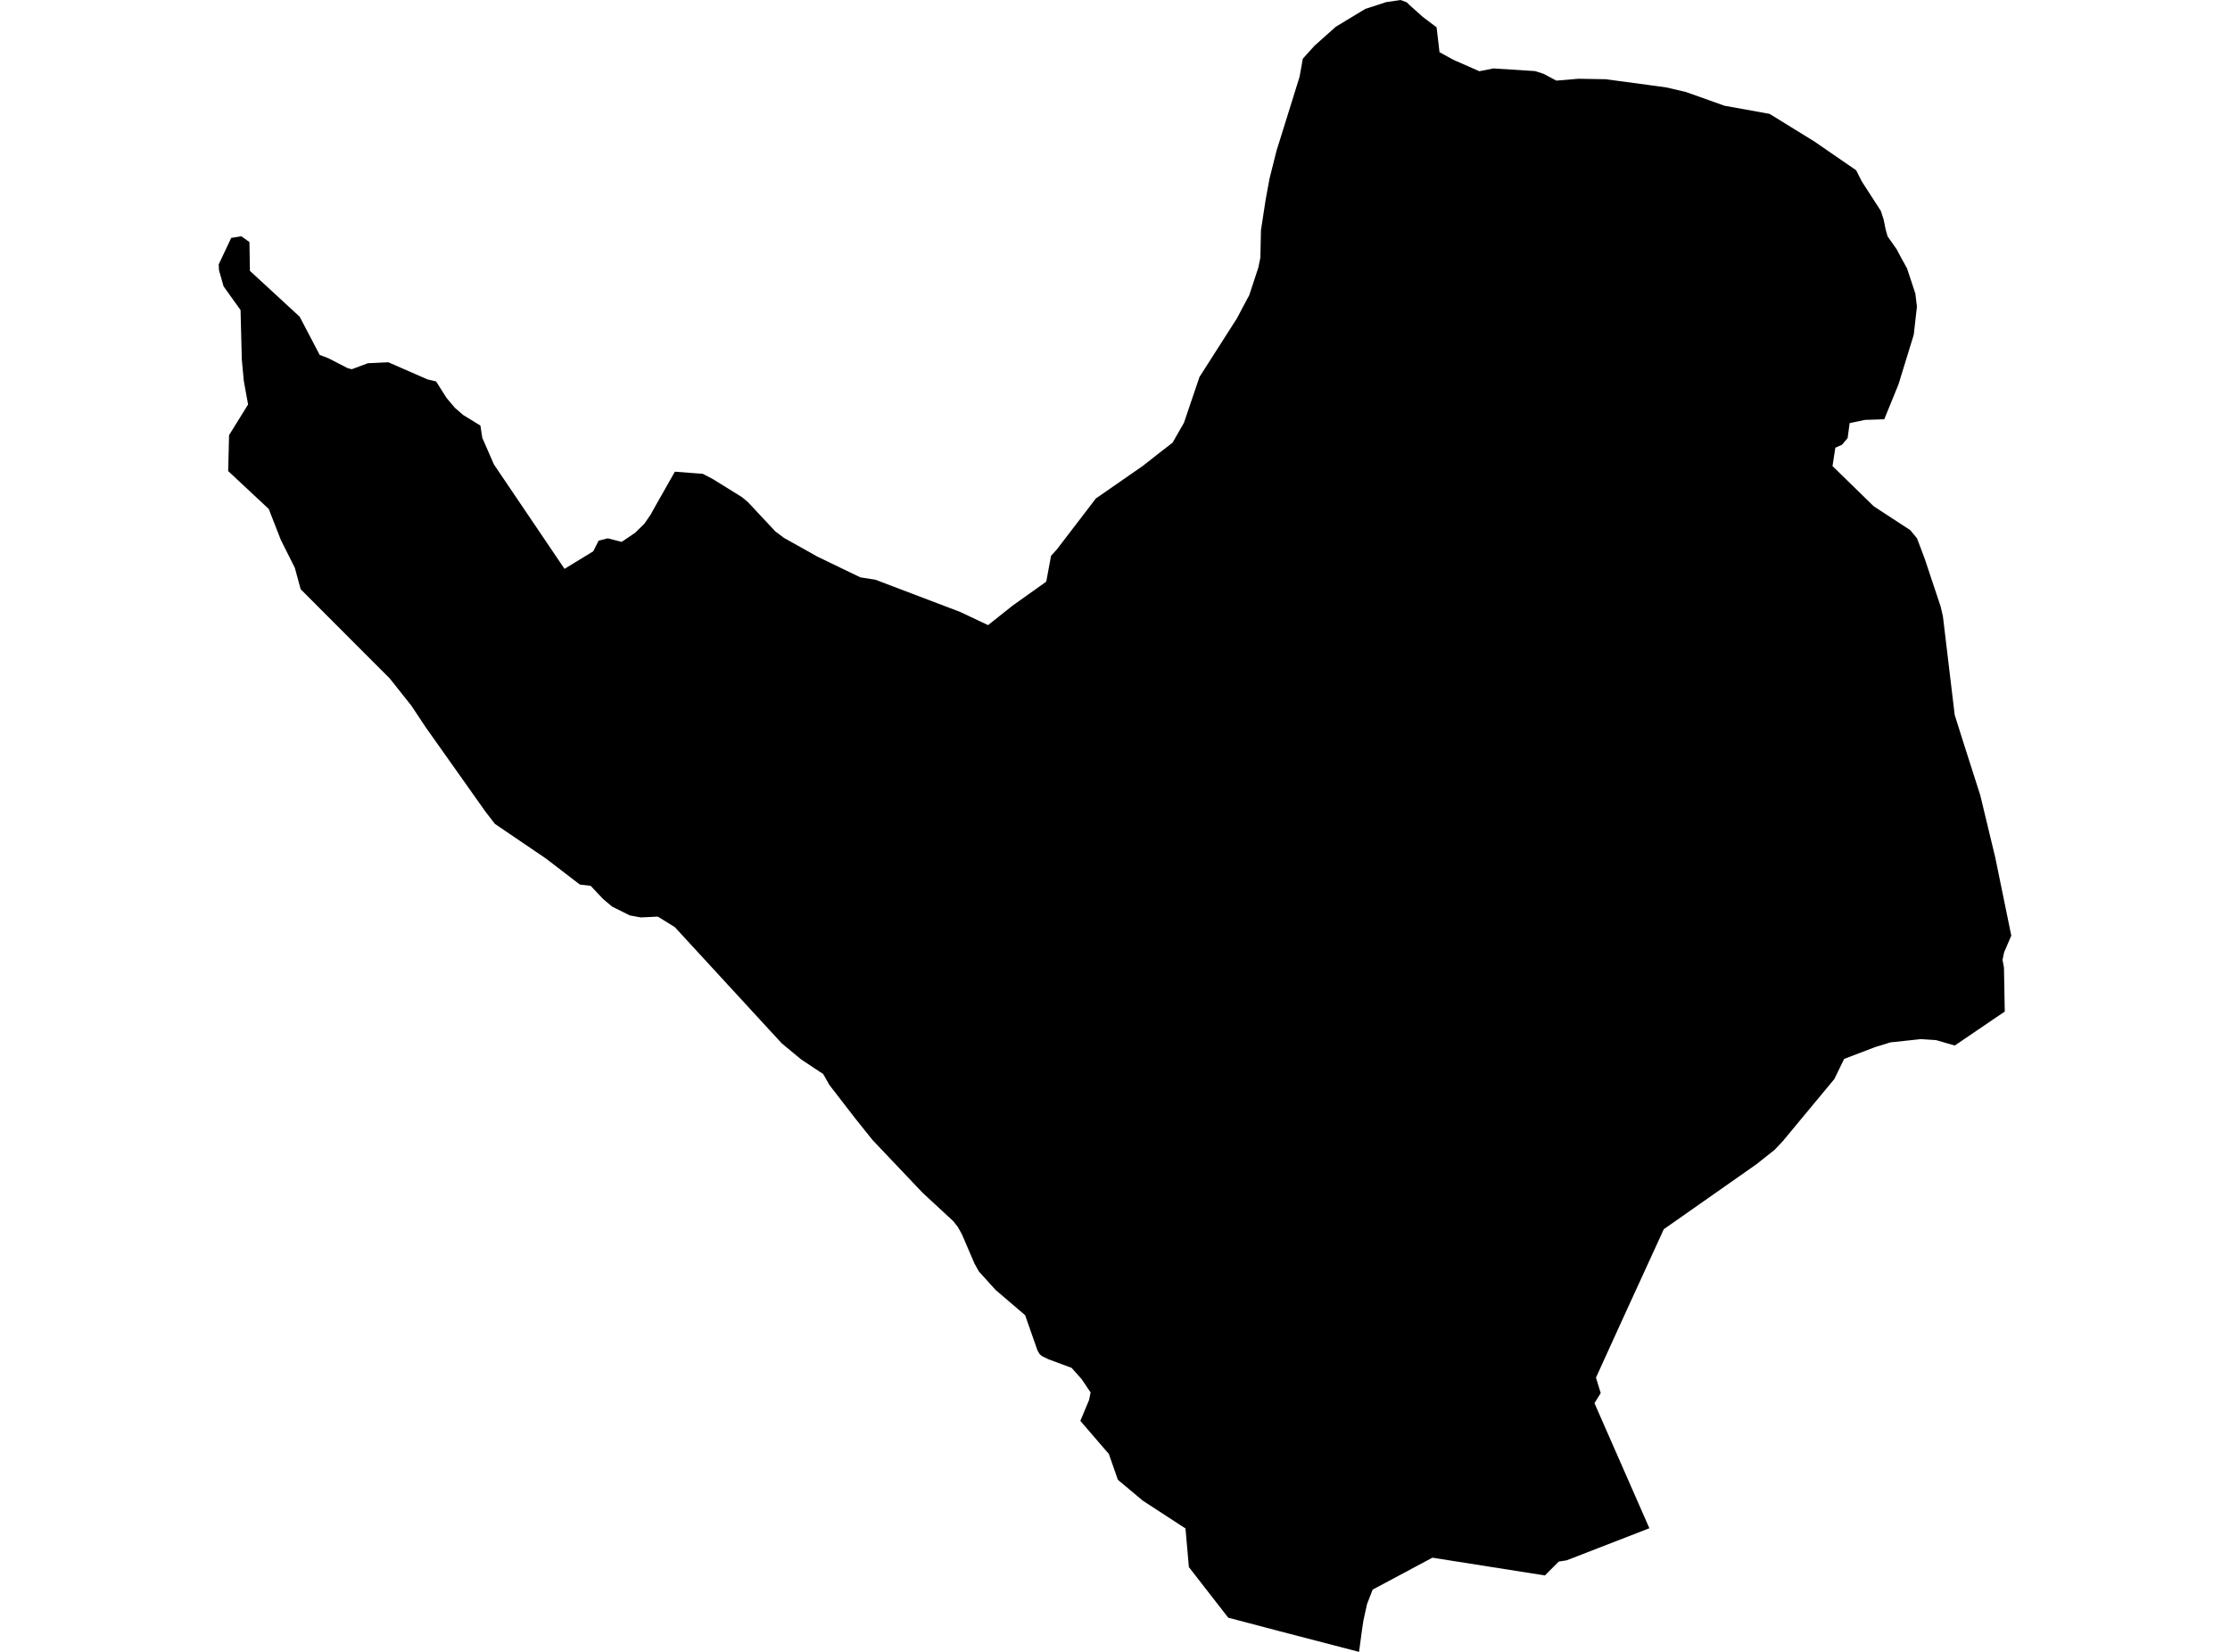<?xml version='1.0'?>
<svg  baseProfile = 'tiny' width = '540' height = '400' stroke-linecap = 'round' stroke-linejoin = 'round' version='1.1' xmlns='http://www.w3.org/2000/svg'>
<path id='1906401001' title='1906401001'  d='M 485.459 244.961 483.991 245.942 473.352 253.176 468.836 251.865 467.942 251.804 465.145 251.622 457.763 252.412 454.029 253.567 446.56 256.416 444.198 261.279 433.785 273.829 431.761 276.269 429.738 278.423 425.335 281.914 404.804 296.313 402.893 297.651 392.828 319.623 386.471 333.588 387.617 337.34 386.106 339.78 399.402 370.064 379.384 377.828 377.447 378.141 374.104 381.493 346.86 377.194 332.391 384.923 331.027 388.432 330.159 392.384 329.785 394.876 329.099 400 309.489 394.902 297.418 391.723 287.89 379.469 287.065 370.116 276.731 363.385 270.695 358.331 268.506 352.052 267.377 350.766 261.611 344.062 262.062 342.976 263.721 339.016 264.094 337.184 261.888 333.909 259.492 331.226 257.338 330.427 253.951 329.176 252.987 328.707 252.275 328.36 251.727 327.882 251.224 326.996 248.236 318.477 241.08 312.354 237.05 307.899 235.999 306.023 232.934 298.893 231.952 297.13 230.832 295.697 223.415 288.836 211.283 276.052 207.045 270.754 200.87 262.764 199.315 260.037 198.551 259.56 194.035 256.563 189.31 252.655 163.413 224.508 159.296 221.955 155.171 222.155 155.162 222.155 152.505 221.668 148.206 219.523 146.017 217.673 143.038 214.503 140.416 214.199 132.191 207.886 119.842 199.505 117.488 196.448 103.08 176.1 99.632 170.906 94.404 164.315 87.317 157.219 80.682 150.575 72.805 142.681 71.398 137.505 68.003 130.74 65.076 123.245 56.209 114.959 55.722 114.508 55.253 114.065 55.47 105.371 55.766 104.894 60.073 97.946 59.04 92.258 58.554 87.038 58.25 75.079 55.922 71.831 54.142 69.339 53.03 65.439 52.961 64.015 55.992 57.606 58.441 57.215 60.403 58.613 60.516 65.587 72.562 76.686 77.417 85.952 79.501 86.734 84.165 89.14 85.19 89.409 89.072 87.959 94.039 87.724 103.523 91.875 105.599 92.362 108.143 96.374 110.175 98.771 112.182 100.508 116.333 103.053 116.793 106.032 119.607 112.467 136.699 137.748 143.664 133.493 144.949 130.931 147.181 130.357 150.542 131.217 153.773 129.029 156.048 126.805 157.559 124.608 158.627 122.671 163.421 114.221 170.178 114.734 172.653 116.028 179.688 120.396 181.138 121.612 187.756 128.69 189.832 130.244 197.952 134.795 208.339 139.806 211.96 140.371 232.526 148.187 239.265 151.374 245.17 146.676 253.351 140.848 254.515 134.587 255.913 133.05 265.371 120.7 276.748 112.806 280.595 109.783 283.939 107.195 286.701 102.367 290.461 91.276 299.528 77.085 302.003 72.404 302.481 71.562 304.713 64.788 305.199 62.408 305.347 55.73 306.484 48.322 307.422 43.232 309.142 36.38 309.967 33.775 314.691 18.611 315.482 14.208 318.313 11.073 323.463 6.479 330.611 2.154 334.093 1.033 335.596 0.53 339.139 0 340.641 0.556 341.327 1.225 344.497 4.064 347.876 6.618 348.579 12.636 351.966 14.495 358.237 17.248 361.606 16.57 371.724 17.213 373.808 17.89 376.865 19.523 382.241 19.072 388.824 19.185 403.397 21.147 408.252 22.276 417.553 25.594 428.504 27.574 439.326 34.244 449.478 41.235 450.815 43.892 455.453 51.075 456.131 53.168 456.591 55.443 456.626 55.626 457.095 57.25 459.266 60.341 460.247 62.182 461.802 65.014 463.808 71.084 464.19 74.28 463.417 81.063 459.726 93.074 456.278 101.524 451.597 101.68 447.897 102.462 447.402 106.092 446.039 107.699 444.432 108.42 443.746 112.858 453.734 122.602 462.583 128.377 464.216 130.366 466.048 135.221 469.922 146.841 470.486 149.264 473.335 173.121 475.671 180.512 479.536 192.601 483.175 207.729 487.039 226.567 485.294 230.622 484.92 232.42 485.268 234.331 485.459 244.961 Z' />
</svg>